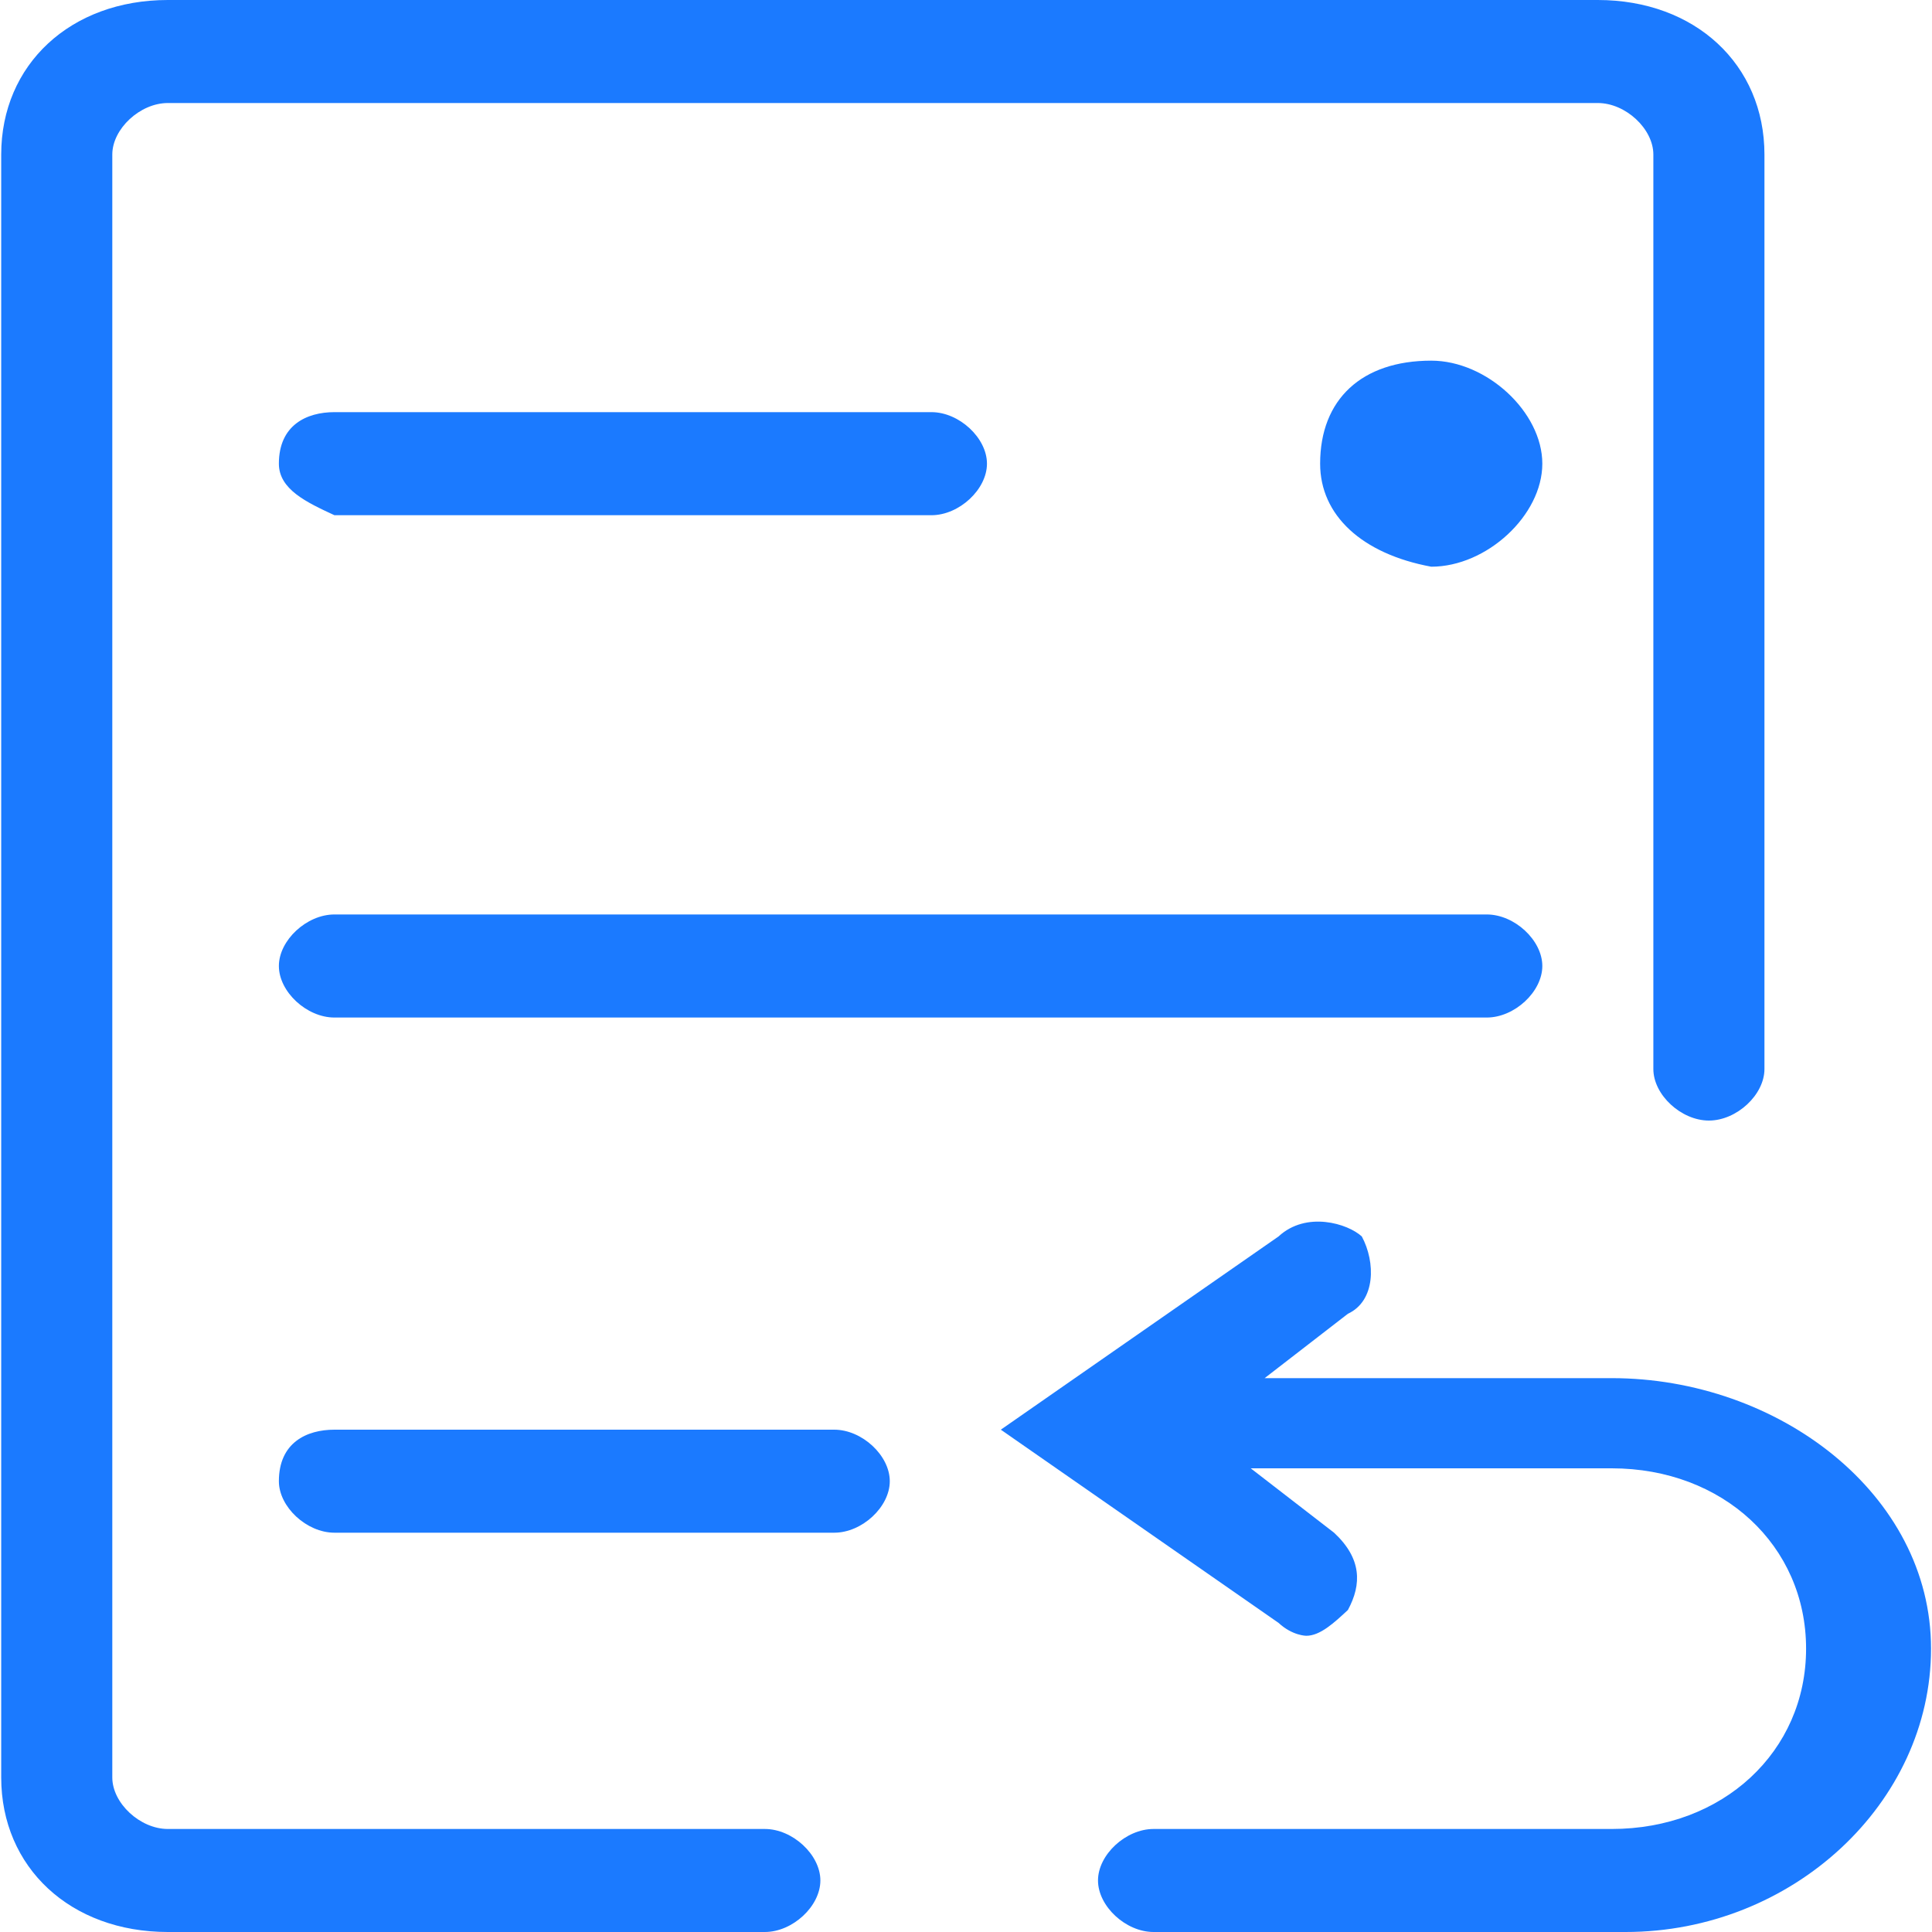 <?xml version="1.0" standalone="no"?><!DOCTYPE svg PUBLIC "-//W3C//DTD SVG 1.1//EN" "http://www.w3.org/Graphics/SVG/1.1/DTD/svg11.dtd"><svg t="1575274413082" class="icon" viewBox="0 0 1024 1024" version="1.1" xmlns="http://www.w3.org/2000/svg" p-id="808" width="128" height="128" xmlns:xlink="http://www.w3.org/1999/xlink"><defs><style type="text/css"></style></defs><path d="M854.246 730.445h-183.962l44.134-34.125c14.72-6.835 14.72-27.315 7.373-40.96-7.373-6.835-29.44-13.645-44.16 0l-147.174 102.4 147.2 102.4c7.347 6.835 14.694 6.835 14.694 6.835 7.347 0 14.72-6.835 22.067-13.67 7.373-13.645 7.373-27.29-7.347-40.96L662.912 778.24h191.334c58.88 0 103.014 40.96 103.014 95.565 0 54.63-44.16 95.59-103.014 95.59h-242.842c-14.72 0-29.44 13.645-29.44 27.29 0 13.67 14.72 27.315 29.44 27.315h250.189c88.32 0 161.894-68.275 161.894-150.195s-80.947-143.36-169.242-143.36z" fill="#1B7AFF" p-id="809"></path><path d="M59.52 942.08V81.92c0-13.645 14.72-27.315 29.44-27.315h757.914c14.72 0 29.44 13.67 29.44 27.315v484.685c0 13.67 14.72 27.315 29.44 27.315s29.44-13.645 29.44-27.315V81.92c0-47.795-36.813-81.92-88.32-81.92H88.96C37.453 0 0.64 34.125 0.64 81.92v860.16c0 47.795 36.813 81.92 88.32 81.92h316.416c14.72 0 29.44-13.645 29.44-27.315 0-13.645-14.72-27.29-29.44-27.29H88.96c-14.72 0-29.44-13.67-29.44-27.315z" fill="#1B7AFF" p-id="810"></path><path d="M177.254 218.445h316.416c14.72 0 29.44 13.67 29.44 27.315 0 13.645-14.72 27.315-29.44 27.315H177.254c-14.72-6.835-29.44-13.67-29.44-27.315 0-20.48 14.72-27.315 29.44-27.315z m581.325-27.29c29.44 0 58.88 27.29 58.88 54.605s-29.44 54.605-58.88 54.605c-36.787-6.81-58.88-27.29-58.88-54.605 0-34.125 22.093-54.605 58.88-54.605zM177.254 484.685h610.765c14.72 0 29.44 13.67 29.44 27.315 0 13.645-14.72 27.315-29.44 27.315H177.254c-14.72 0-29.44-13.67-29.44-27.315 0-13.645 14.72-27.315 29.44-27.315z m0 273.075h264.909c14.72 0 29.44 13.645 29.44 27.315 0 13.645-14.72 27.29-29.44 27.29H177.254c-14.72 0-29.44-13.645-29.44-27.29 0-20.48 14.72-27.315 29.44-27.315z" fill="#1B7AFF" p-id="811"></path></svg>